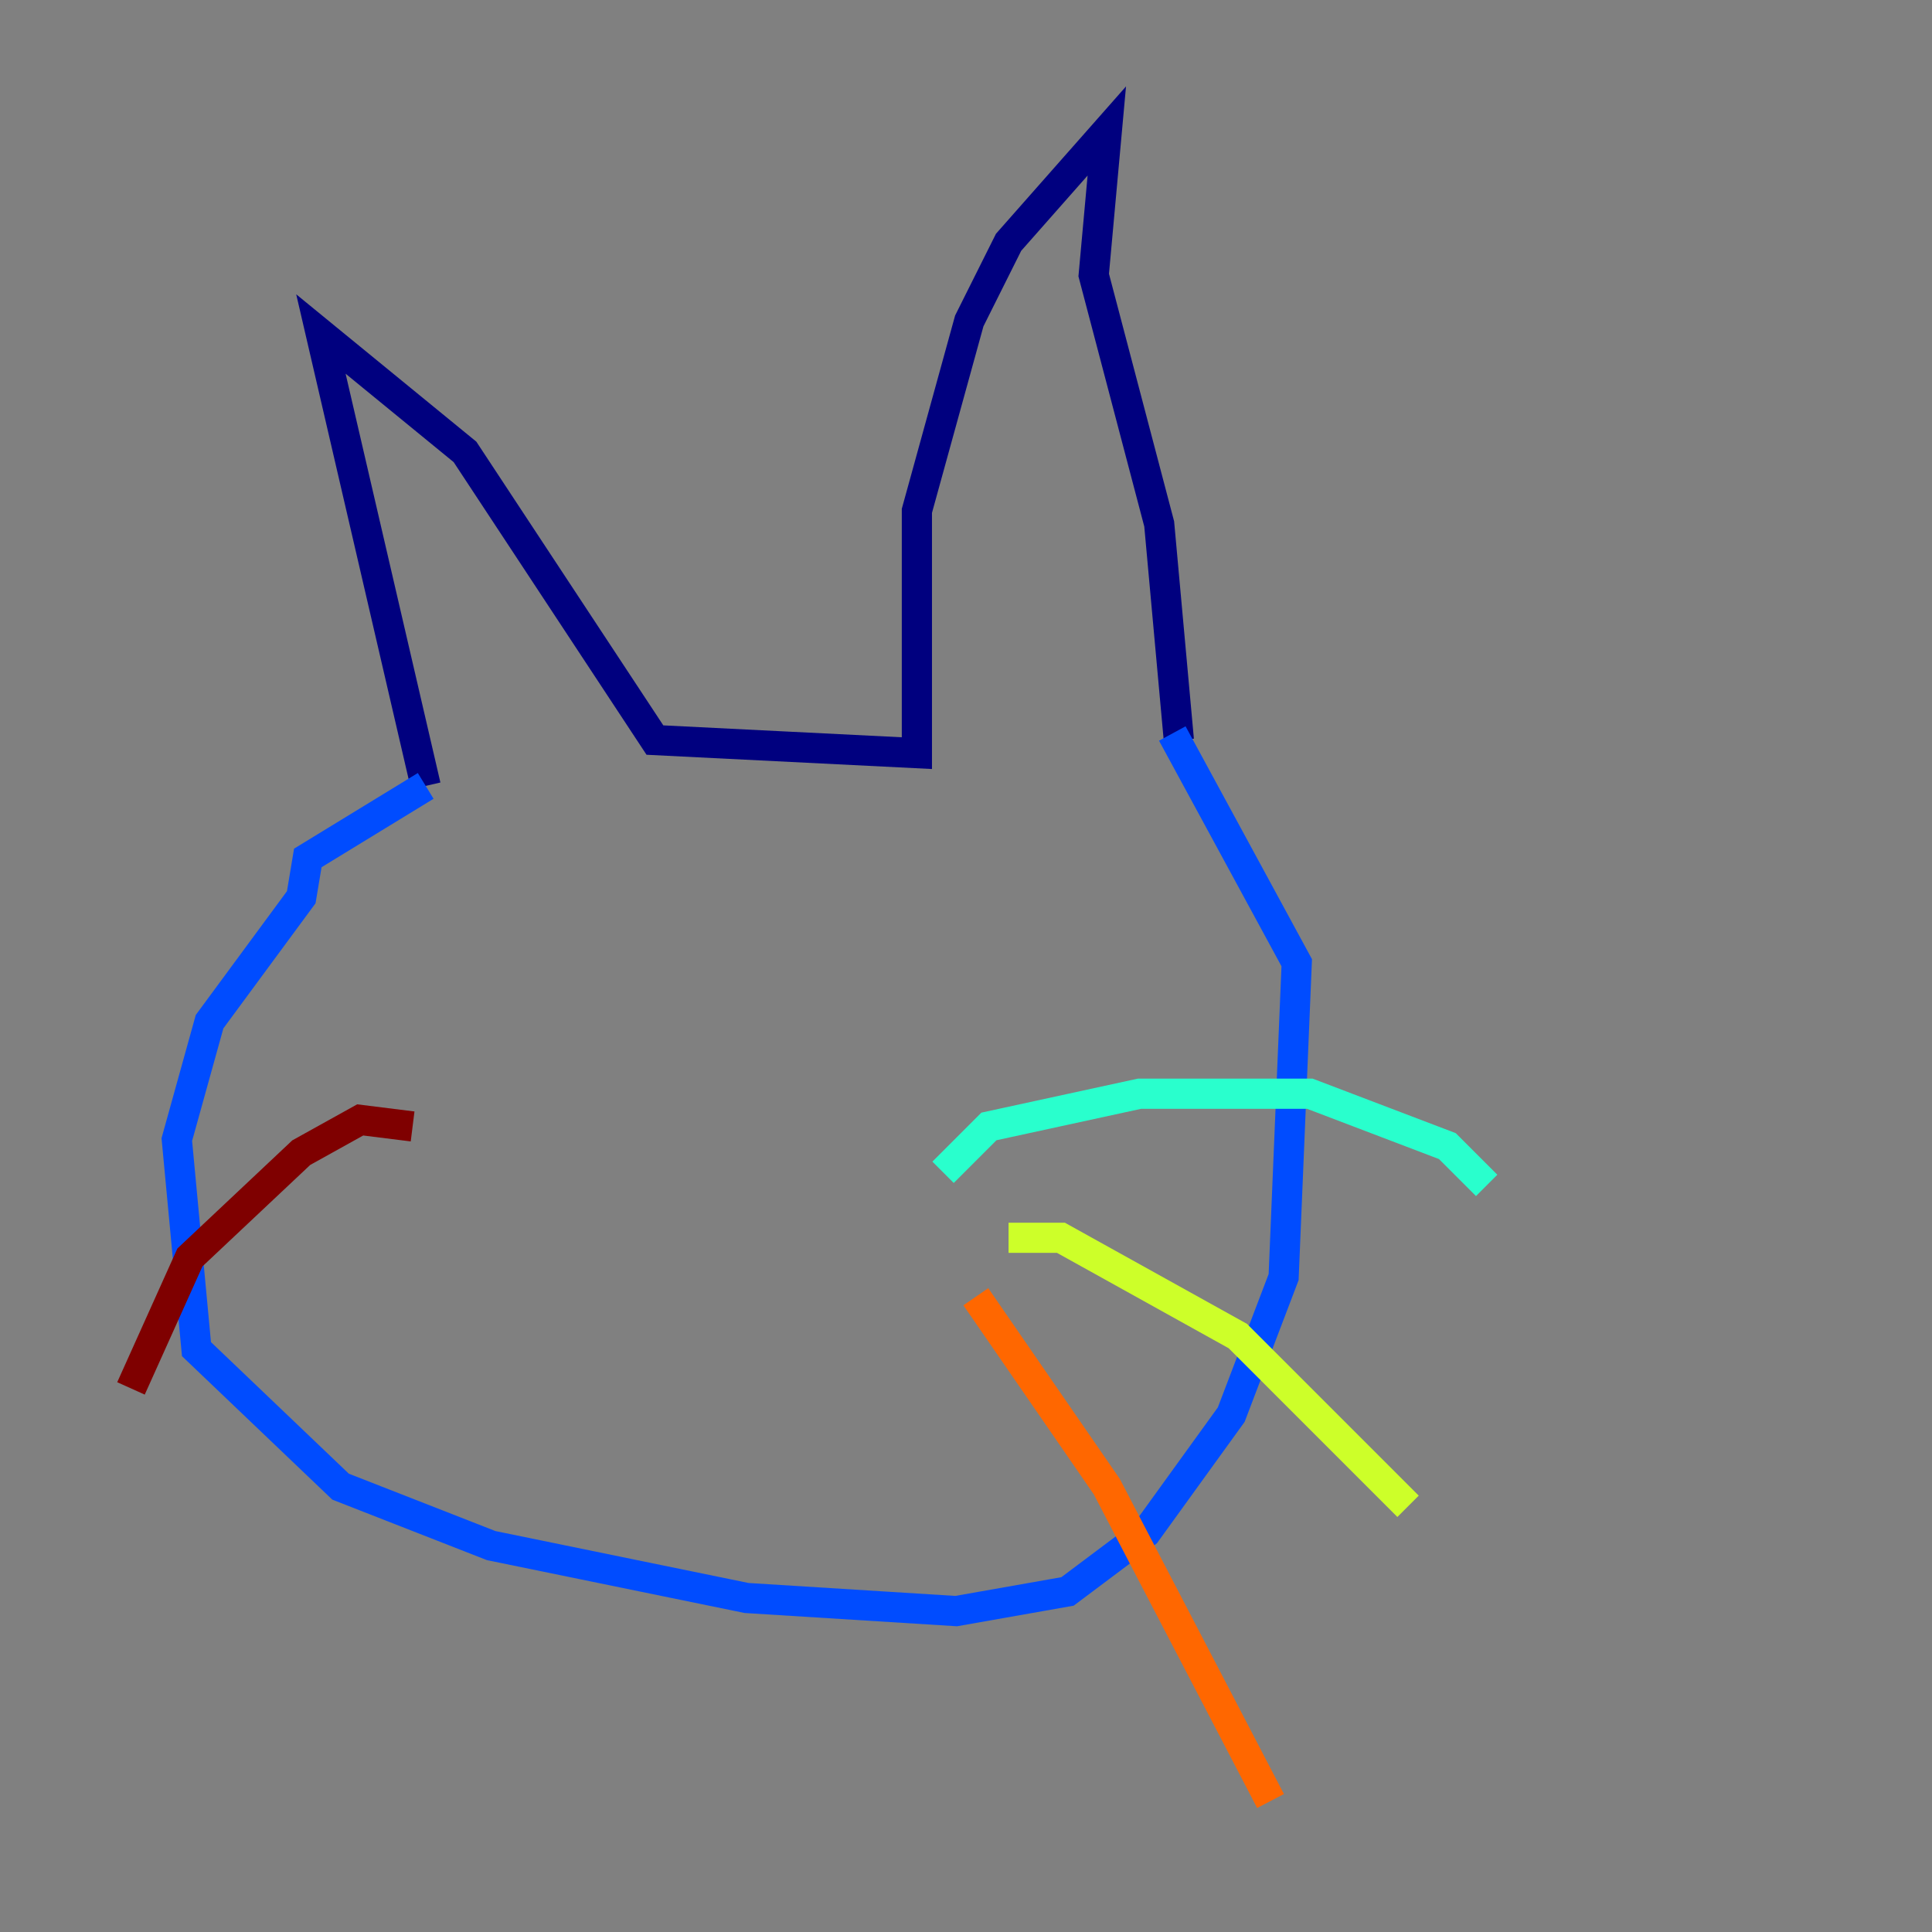 <?xml version="1.0" encoding="utf-8" ?>
<svg baseProfile="tiny" height="128" version="1.2" viewBox="0,0,128,128" width="128" xmlns="http://www.w3.org/2000/svg" xmlns:ev="http://www.w3.org/2001/xml-events" xmlns:xlink="http://www.w3.org/1999/xlink"><rect x="0" y="0" width="128" height="128" fill="#808080" stroke="none"/><defs /><polyline fill="none" points="28.203,52.068 21.261,22.129 30.807,29.939 43.39,49.031 60.746,49.898 60.746,33.844 64.217,21.261 66.82,16.054 73.329,8.678 72.461,18.224 76.8,34.712 78.102,49.031" stroke="#00007f" stroke-width="2" /><polyline fill="none" points="28.203,52.068 20.393,56.841 19.959,59.444 13.885,67.688 11.715,75.498 13.017,89.383 22.563,98.495 32.542,102.4 49.464,105.871 63.349,106.739 70.725,105.437 75.932,101.532 81.573,93.722 85.044,84.61 85.912,63.783 77.668,48.597" stroke="#004cff" stroke-width="2" /><polyline fill="none" points="62.481,77.668 65.519,74.63 75.498,72.461 86.78,72.461 95.891,75.932 98.495,78.536" stroke="#29ffcd" stroke-width="2" /><polyline fill="none" points="66.82,82.007 70.291,82.007 82.007,88.515 93.288,99.797" stroke="#cdff29" stroke-width="2" /><polyline fill="none" points="64.651,85.912 73.329,98.495 84.176,119.322" stroke="#ff6700" stroke-width="2" /><polyline fill="none" points="27.336,74.63 23.864,74.197 19.959,76.366 12.583,83.308 8.678,91.986" stroke="#7f0000" stroke-width="2" /></svg>